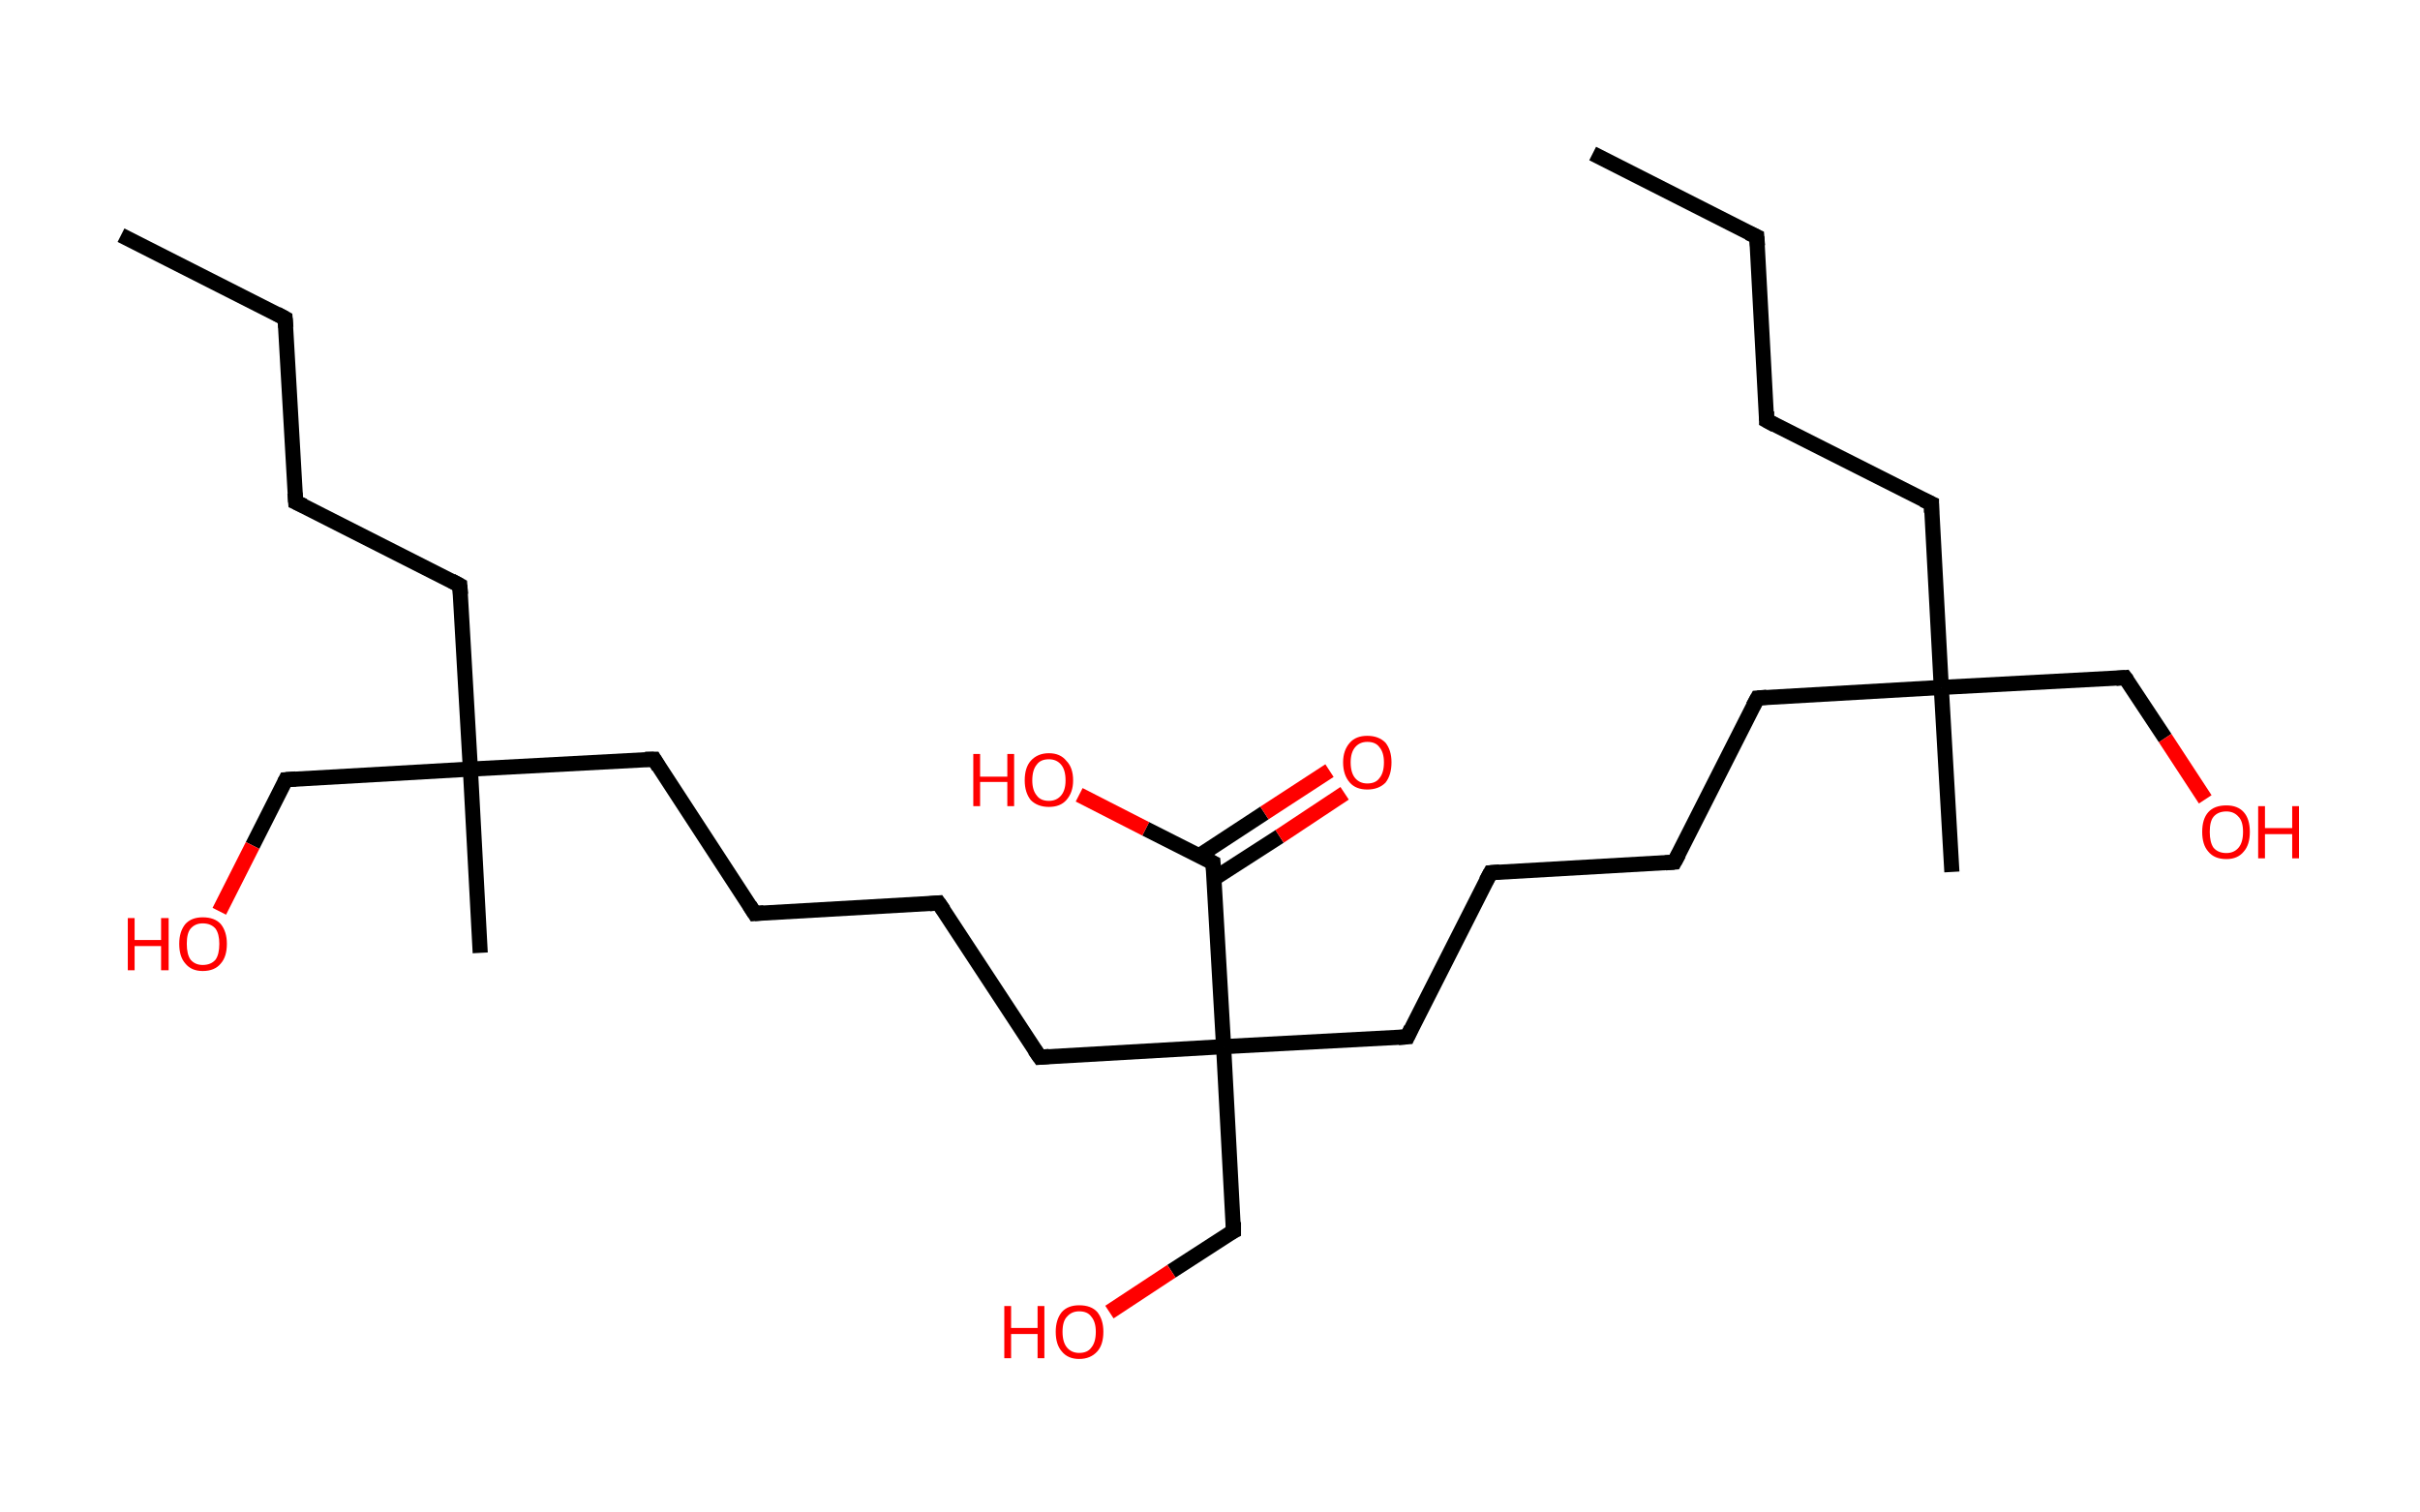 <?xml version='1.0' encoding='ASCII' standalone='yes'?>
<svg xmlns="http://www.w3.org/2000/svg" xmlns:rdkit="http://www.rdkit.org/xml" xmlns:xlink="http://www.w3.org/1999/xlink" version="1.1" baseProfile="full" xml:space="preserve" width="320px" height="200px" viewBox="0 0 320 200">
<!-- END OF HEADER -->
<rect style="opacity:1.0;fill:#FFFFFF;stroke:none" width="320.0" height="200.0" x="0.0" y="0.0"> </rect>
<path class="bond-0 atom-0 atom-1" d="M 210.6,20.3 L 232.3,31.3" style="fill:none;fill-rule:evenodd;stroke:#000000;stroke-width:2.0px;stroke-linecap:butt;stroke-linejoin:miter;stroke-opacity:1"/>
<path class="bond-1 atom-1 atom-2" d="M 232.3,31.3 L 233.6,55.6" style="fill:none;fill-rule:evenodd;stroke:#000000;stroke-width:2.0px;stroke-linecap:butt;stroke-linejoin:miter;stroke-opacity:1"/>
<path class="bond-2 atom-2 atom-3" d="M 233.6,55.6 L 255.4,66.6" style="fill:none;fill-rule:evenodd;stroke:#000000;stroke-width:2.0px;stroke-linecap:butt;stroke-linejoin:miter;stroke-opacity:1"/>
<path class="bond-3 atom-3 atom-4" d="M 255.4,66.6 L 256.7,90.9" style="fill:none;fill-rule:evenodd;stroke:#000000;stroke-width:2.0px;stroke-linecap:butt;stroke-linejoin:miter;stroke-opacity:1"/>
<path class="bond-4 atom-4 atom-5" d="M 256.7,90.9 L 258.1,115.3" style="fill:none;fill-rule:evenodd;stroke:#000000;stroke-width:2.0px;stroke-linecap:butt;stroke-linejoin:miter;stroke-opacity:1"/>
<path class="bond-5 atom-4 atom-6" d="M 256.7,90.9 L 281.0,89.6" style="fill:none;fill-rule:evenodd;stroke:#000000;stroke-width:2.0px;stroke-linecap:butt;stroke-linejoin:miter;stroke-opacity:1"/>
<path class="bond-6 atom-6 atom-7" d="M 281.0,89.6 L 286.3,97.6" style="fill:none;fill-rule:evenodd;stroke:#000000;stroke-width:2.0px;stroke-linecap:butt;stroke-linejoin:miter;stroke-opacity:1"/>
<path class="bond-6 atom-6 atom-7" d="M 286.3,97.6 L 291.6,105.7" style="fill:none;fill-rule:evenodd;stroke:#FF0000;stroke-width:2.0px;stroke-linecap:butt;stroke-linejoin:miter;stroke-opacity:1"/>
<path class="bond-7 atom-4 atom-8" d="M 256.7,90.9 L 232.4,92.3" style="fill:none;fill-rule:evenodd;stroke:#000000;stroke-width:2.0px;stroke-linecap:butt;stroke-linejoin:miter;stroke-opacity:1"/>
<path class="bond-8 atom-8 atom-9" d="M 232.4,92.3 L 221.4,114.0" style="fill:none;fill-rule:evenodd;stroke:#000000;stroke-width:2.0px;stroke-linecap:butt;stroke-linejoin:miter;stroke-opacity:1"/>
<path class="bond-9 atom-9 atom-10" d="M 221.4,114.0 L 197.1,115.4" style="fill:none;fill-rule:evenodd;stroke:#000000;stroke-width:2.0px;stroke-linecap:butt;stroke-linejoin:miter;stroke-opacity:1"/>
<path class="bond-10 atom-10 atom-11" d="M 197.1,115.4 L 186.1,137.1" style="fill:none;fill-rule:evenodd;stroke:#000000;stroke-width:2.0px;stroke-linecap:butt;stroke-linejoin:miter;stroke-opacity:1"/>
<path class="bond-11 atom-11 atom-12" d="M 186.1,137.1 L 161.8,138.4" style="fill:none;fill-rule:evenodd;stroke:#000000;stroke-width:2.0px;stroke-linecap:butt;stroke-linejoin:miter;stroke-opacity:1"/>
<path class="bond-12 atom-12 atom-13" d="M 161.8,138.4 L 163.1,162.8" style="fill:none;fill-rule:evenodd;stroke:#000000;stroke-width:2.0px;stroke-linecap:butt;stroke-linejoin:miter;stroke-opacity:1"/>
<path class="bond-13 atom-13 atom-14" d="M 163.1,162.8 L 154.9,168.1" style="fill:none;fill-rule:evenodd;stroke:#000000;stroke-width:2.0px;stroke-linecap:butt;stroke-linejoin:miter;stroke-opacity:1"/>
<path class="bond-13 atom-13 atom-14" d="M 154.9,168.1 L 146.7,173.5" style="fill:none;fill-rule:evenodd;stroke:#FF0000;stroke-width:2.0px;stroke-linecap:butt;stroke-linejoin:miter;stroke-opacity:1"/>
<path class="bond-14 atom-12 atom-15" d="M 161.8,138.4 L 137.5,139.8" style="fill:none;fill-rule:evenodd;stroke:#000000;stroke-width:2.0px;stroke-linecap:butt;stroke-linejoin:miter;stroke-opacity:1"/>
<path class="bond-15 atom-15 atom-16" d="M 137.5,139.8 L 124.1,119.4" style="fill:none;fill-rule:evenodd;stroke:#000000;stroke-width:2.0px;stroke-linecap:butt;stroke-linejoin:miter;stroke-opacity:1"/>
<path class="bond-16 atom-16 atom-17" d="M 124.1,119.4 L 99.8,120.8" style="fill:none;fill-rule:evenodd;stroke:#000000;stroke-width:2.0px;stroke-linecap:butt;stroke-linejoin:miter;stroke-opacity:1"/>
<path class="bond-17 atom-17 atom-18" d="M 99.8,120.8 L 86.5,100.4" style="fill:none;fill-rule:evenodd;stroke:#000000;stroke-width:2.0px;stroke-linecap:butt;stroke-linejoin:miter;stroke-opacity:1"/>
<path class="bond-18 atom-18 atom-19" d="M 86.5,100.4 L 62.2,101.7" style="fill:none;fill-rule:evenodd;stroke:#000000;stroke-width:2.0px;stroke-linecap:butt;stroke-linejoin:miter;stroke-opacity:1"/>
<path class="bond-19 atom-19 atom-20" d="M 62.2,101.7 L 63.5,126.0" style="fill:none;fill-rule:evenodd;stroke:#000000;stroke-width:2.0px;stroke-linecap:butt;stroke-linejoin:miter;stroke-opacity:1"/>
<path class="bond-20 atom-19 atom-21" d="M 62.2,101.7 L 37.8,103.1" style="fill:none;fill-rule:evenodd;stroke:#000000;stroke-width:2.0px;stroke-linecap:butt;stroke-linejoin:miter;stroke-opacity:1"/>
<path class="bond-21 atom-21 atom-22" d="M 37.8,103.1 L 33.4,111.8" style="fill:none;fill-rule:evenodd;stroke:#000000;stroke-width:2.0px;stroke-linecap:butt;stroke-linejoin:miter;stroke-opacity:1"/>
<path class="bond-21 atom-21 atom-22" d="M 33.4,111.8 L 29.0,120.5" style="fill:none;fill-rule:evenodd;stroke:#FF0000;stroke-width:2.0px;stroke-linecap:butt;stroke-linejoin:miter;stroke-opacity:1"/>
<path class="bond-22 atom-19 atom-23" d="M 62.2,101.7 L 60.8,77.4" style="fill:none;fill-rule:evenodd;stroke:#000000;stroke-width:2.0px;stroke-linecap:butt;stroke-linejoin:miter;stroke-opacity:1"/>
<path class="bond-23 atom-23 atom-24" d="M 60.8,77.4 L 39.1,66.4" style="fill:none;fill-rule:evenodd;stroke:#000000;stroke-width:2.0px;stroke-linecap:butt;stroke-linejoin:miter;stroke-opacity:1"/>
<path class="bond-24 atom-24 atom-25" d="M 39.1,66.4 L 37.7,42.1" style="fill:none;fill-rule:evenodd;stroke:#000000;stroke-width:2.0px;stroke-linecap:butt;stroke-linejoin:miter;stroke-opacity:1"/>
<path class="bond-25 atom-25 atom-26" d="M 37.7,42.1 L 16.0,31.1" style="fill:none;fill-rule:evenodd;stroke:#000000;stroke-width:2.0px;stroke-linecap:butt;stroke-linejoin:miter;stroke-opacity:1"/>
<path class="bond-26 atom-12 atom-27" d="M 161.8,138.4 L 160.4,114.1" style="fill:none;fill-rule:evenodd;stroke:#000000;stroke-width:2.0px;stroke-linecap:butt;stroke-linejoin:miter;stroke-opacity:1"/>
<path class="bond-27 atom-27 atom-28" d="M 160.5,116.2 L 169.2,110.6" style="fill:none;fill-rule:evenodd;stroke:#000000;stroke-width:2.0px;stroke-linecap:butt;stroke-linejoin:miter;stroke-opacity:1"/>
<path class="bond-27 atom-27 atom-28" d="M 169.2,110.6 L 177.8,104.9" style="fill:none;fill-rule:evenodd;stroke:#FF0000;stroke-width:2.0px;stroke-linecap:butt;stroke-linejoin:miter;stroke-opacity:1"/>
<path class="bond-27 atom-27 atom-28" d="M 158.5,113.2 L 167.2,107.5" style="fill:none;fill-rule:evenodd;stroke:#000000;stroke-width:2.0px;stroke-linecap:butt;stroke-linejoin:miter;stroke-opacity:1"/>
<path class="bond-27 atom-27 atom-28" d="M 167.2,107.5 L 175.8,101.9" style="fill:none;fill-rule:evenodd;stroke:#FF0000;stroke-width:2.0px;stroke-linecap:butt;stroke-linejoin:miter;stroke-opacity:1"/>
<path class="bond-28 atom-27 atom-29" d="M 160.4,114.1 L 151.5,109.6" style="fill:none;fill-rule:evenodd;stroke:#000000;stroke-width:2.0px;stroke-linecap:butt;stroke-linejoin:miter;stroke-opacity:1"/>
<path class="bond-28 atom-27 atom-29" d="M 151.5,109.6 L 142.7,105.1" style="fill:none;fill-rule:evenodd;stroke:#FF0000;stroke-width:2.0px;stroke-linecap:butt;stroke-linejoin:miter;stroke-opacity:1"/>
<path d="M 231.2,30.8 L 232.3,31.3 L 232.4,32.5" style="fill:none;stroke:#000000;stroke-width:2.0px;stroke-linecap:butt;stroke-linejoin:miter;stroke-opacity:1;"/>
<path d="M 233.6,54.4 L 233.6,55.6 L 234.7,56.2" style="fill:none;stroke:#000000;stroke-width:2.0px;stroke-linecap:butt;stroke-linejoin:miter;stroke-opacity:1;"/>
<path d="M 254.3,66.1 L 255.4,66.6 L 255.4,67.8" style="fill:none;stroke:#000000;stroke-width:2.0px;stroke-linecap:butt;stroke-linejoin:miter;stroke-opacity:1;"/>
<path d="M 279.8,89.7 L 281.0,89.6 L 281.3,90.0" style="fill:none;stroke:#000000;stroke-width:2.0px;stroke-linecap:butt;stroke-linejoin:miter;stroke-opacity:1;"/>
<path d="M 233.6,92.2 L 232.4,92.3 L 231.8,93.4" style="fill:none;stroke:#000000;stroke-width:2.0px;stroke-linecap:butt;stroke-linejoin:miter;stroke-opacity:1;"/>
<path d="M 222.0,112.9 L 221.4,114.0 L 220.2,114.1" style="fill:none;stroke:#000000;stroke-width:2.0px;stroke-linecap:butt;stroke-linejoin:miter;stroke-opacity:1;"/>
<path d="M 198.3,115.3 L 197.1,115.4 L 196.5,116.5" style="fill:none;stroke:#000000;stroke-width:2.0px;stroke-linecap:butt;stroke-linejoin:miter;stroke-opacity:1;"/>
<path d="M 186.6,136.0 L 186.1,137.1 L 184.9,137.2" style="fill:none;stroke:#000000;stroke-width:2.0px;stroke-linecap:butt;stroke-linejoin:miter;stroke-opacity:1;"/>
<path d="M 163.1,161.6 L 163.1,162.8 L 162.7,163.0" style="fill:none;stroke:#000000;stroke-width:2.0px;stroke-linecap:butt;stroke-linejoin:miter;stroke-opacity:1;"/>
<path d="M 138.7,139.7 L 137.5,139.8 L 136.8,138.8" style="fill:none;stroke:#000000;stroke-width:2.0px;stroke-linecap:butt;stroke-linejoin:miter;stroke-opacity:1;"/>
<path d="M 124.8,120.4 L 124.1,119.4 L 122.9,119.5" style="fill:none;stroke:#000000;stroke-width:2.0px;stroke-linecap:butt;stroke-linejoin:miter;stroke-opacity:1;"/>
<path d="M 101.0,120.7 L 99.8,120.8 L 99.1,119.7" style="fill:none;stroke:#000000;stroke-width:2.0px;stroke-linecap:butt;stroke-linejoin:miter;stroke-opacity:1;"/>
<path d="M 87.1,101.4 L 86.5,100.4 L 85.3,100.4" style="fill:none;stroke:#000000;stroke-width:2.0px;stroke-linecap:butt;stroke-linejoin:miter;stroke-opacity:1;"/>
<path d="M 39.1,103.0 L 37.8,103.1 L 37.6,103.5" style="fill:none;stroke:#000000;stroke-width:2.0px;stroke-linecap:butt;stroke-linejoin:miter;stroke-opacity:1;"/>
<path d="M 60.9,78.6 L 60.8,77.4 L 59.7,76.8" style="fill:none;stroke:#000000;stroke-width:2.0px;stroke-linecap:butt;stroke-linejoin:miter;stroke-opacity:1;"/>
<path d="M 40.2,66.9 L 39.1,66.4 L 39.0,65.2" style="fill:none;stroke:#000000;stroke-width:2.0px;stroke-linecap:butt;stroke-linejoin:miter;stroke-opacity:1;"/>
<path d="M 37.8,43.3 L 37.7,42.1 L 36.6,41.5" style="fill:none;stroke:#000000;stroke-width:2.0px;stroke-linecap:butt;stroke-linejoin:miter;stroke-opacity:1;"/>
<path d="M 160.5,115.3 L 160.4,114.1 L 160.0,113.9" style="fill:none;stroke:#000000;stroke-width:2.0px;stroke-linecap:butt;stroke-linejoin:miter;stroke-opacity:1;"/>
<path class="atom-7" d="M 291.2 110.0 Q 291.2 108.3, 292.0 107.4 Q 292.8 106.5, 294.4 106.5 Q 295.9 106.5, 296.7 107.4 Q 297.5 108.3, 297.5 110.0 Q 297.5 111.7, 296.7 112.6 Q 295.9 113.6, 294.4 113.6 Q 292.8 113.6, 292.0 112.6 Q 291.2 111.7, 291.2 110.0 M 294.4 112.8 Q 295.4 112.8, 296.0 112.1 Q 296.6 111.4, 296.6 110.0 Q 296.6 108.6, 296.0 108.0 Q 295.4 107.3, 294.4 107.3 Q 293.3 107.3, 292.7 108.0 Q 292.2 108.6, 292.2 110.0 Q 292.2 111.4, 292.7 112.1 Q 293.3 112.8, 294.4 112.8 " fill="#FF0000"/>
<path class="atom-7" d="M 298.6 106.6 L 299.5 106.6 L 299.5 109.5 L 303.1 109.5 L 303.1 106.6 L 304.0 106.6 L 304.0 113.5 L 303.1 113.5 L 303.1 110.3 L 299.5 110.3 L 299.5 113.5 L 298.6 113.5 L 298.6 106.6 " fill="#FF0000"/>
<path class="atom-14" d="M 132.8 172.7 L 133.7 172.7 L 133.7 175.6 L 137.2 175.6 L 137.2 172.7 L 138.1 172.7 L 138.1 179.6 L 137.2 179.6 L 137.2 176.4 L 133.7 176.4 L 133.7 179.6 L 132.8 179.6 L 132.8 172.7 " fill="#FF0000"/>
<path class="atom-14" d="M 139.6 176.1 Q 139.6 174.5, 140.4 173.5 Q 141.2 172.6, 142.7 172.6 Q 144.3 172.6, 145.1 173.5 Q 145.9 174.5, 145.9 176.1 Q 145.9 177.8, 145.1 178.7 Q 144.2 179.7, 142.7 179.7 Q 141.2 179.7, 140.4 178.7 Q 139.6 177.8, 139.6 176.1 M 142.7 178.9 Q 143.8 178.9, 144.3 178.2 Q 144.9 177.5, 144.9 176.1 Q 144.9 174.8, 144.3 174.1 Q 143.8 173.4, 142.7 173.4 Q 141.7 173.4, 141.1 174.1 Q 140.5 174.7, 140.5 176.1 Q 140.5 177.5, 141.1 178.2 Q 141.7 178.9, 142.7 178.9 " fill="#FF0000"/>
<path class="atom-22" d="M 16.9 121.4 L 17.8 121.4 L 17.8 124.3 L 21.3 124.3 L 21.3 121.4 L 22.3 121.4 L 22.3 128.3 L 21.3 128.3 L 21.3 125.1 L 17.8 125.1 L 17.8 128.3 L 16.9 128.3 L 16.9 121.4 " fill="#FF0000"/>
<path class="atom-22" d="M 23.7 124.8 Q 23.7 123.2, 24.5 122.2 Q 25.3 121.3, 26.8 121.3 Q 28.4 121.3, 29.2 122.2 Q 30.0 123.2, 30.0 124.8 Q 30.0 126.5, 29.2 127.4 Q 28.4 128.4, 26.8 128.4 Q 25.3 128.4, 24.5 127.4 Q 23.7 126.5, 23.7 124.8 M 26.8 127.6 Q 27.9 127.6, 28.5 126.9 Q 29.0 126.2, 29.0 124.8 Q 29.0 123.5, 28.5 122.8 Q 27.9 122.1, 26.8 122.1 Q 25.8 122.1, 25.2 122.8 Q 24.7 123.4, 24.7 124.8 Q 24.7 126.2, 25.2 126.9 Q 25.8 127.6, 26.8 127.6 " fill="#FF0000"/>
<path class="atom-28" d="M 177.6 100.8 Q 177.6 99.2, 178.5 98.2 Q 179.3 97.3, 180.8 97.3 Q 182.3 97.3, 183.2 98.2 Q 184.0 99.2, 184.0 100.8 Q 184.0 102.5, 183.2 103.5 Q 182.3 104.4, 180.8 104.4 Q 179.3 104.4, 178.5 103.5 Q 177.6 102.5, 177.6 100.8 M 180.8 103.6 Q 181.9 103.6, 182.4 102.9 Q 183.0 102.2, 183.0 100.8 Q 183.0 99.5, 182.4 98.8 Q 181.9 98.1, 180.8 98.1 Q 179.8 98.1, 179.2 98.8 Q 178.6 99.5, 178.6 100.8 Q 178.6 102.2, 179.2 102.9 Q 179.8 103.6, 180.8 103.6 " fill="#FF0000"/>
<path class="atom-29" d="M 128.7 99.7 L 129.6 99.7 L 129.6 102.7 L 133.2 102.7 L 133.2 99.7 L 134.1 99.7 L 134.1 106.6 L 133.2 106.6 L 133.2 103.4 L 129.6 103.4 L 129.6 106.6 L 128.7 106.6 L 128.7 99.7 " fill="#FF0000"/>
<path class="atom-29" d="M 135.5 103.2 Q 135.5 101.5, 136.3 100.6 Q 137.2 99.6, 138.7 99.6 Q 140.2 99.6, 141.0 100.6 Q 141.9 101.5, 141.9 103.2 Q 141.9 104.8, 141.0 105.8 Q 140.2 106.7, 138.7 106.7 Q 137.2 106.7, 136.3 105.8 Q 135.5 104.8, 135.5 103.2 M 138.7 105.9 Q 139.7 105.9, 140.3 105.2 Q 140.9 104.5, 140.9 103.2 Q 140.9 101.8, 140.3 101.1 Q 139.7 100.4, 138.7 100.4 Q 137.6 100.4, 137.1 101.1 Q 136.5 101.8, 136.5 103.2 Q 136.5 104.5, 137.1 105.2 Q 137.6 105.9, 138.7 105.9 " fill="#FF0000"/>
</svg>
